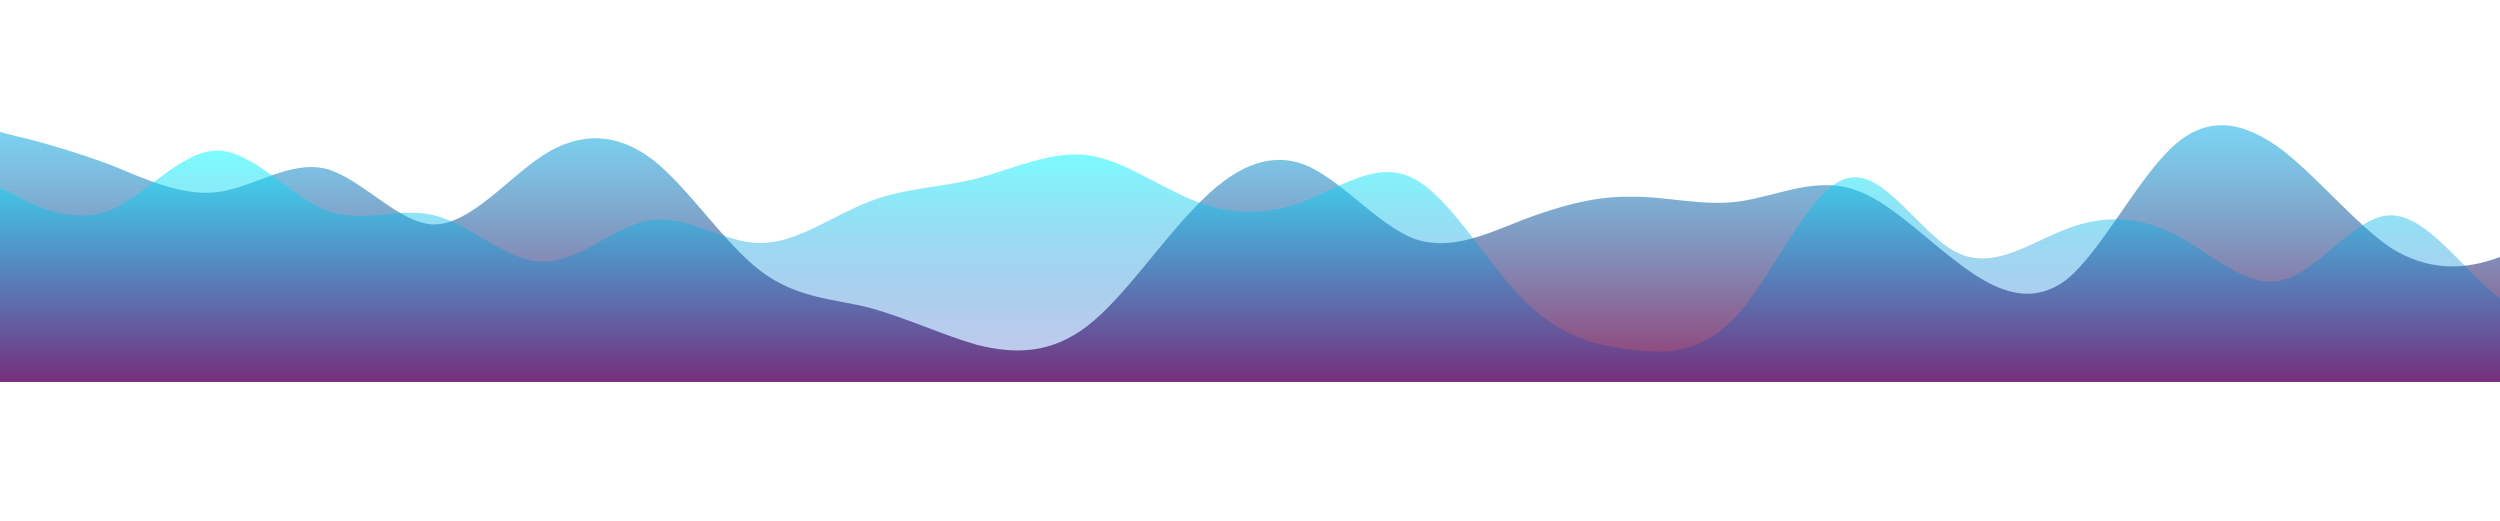 <?xml version="1.0" standalone="no"?>
<svg xmlns:xlink="http://www.w3.org/1999/xlink" id="wave2"
	style="transform:rotate(180deg); transition: 0.3s" viewBox="0 -60 1440 300" version="1.1"
	xmlns="http://www.w3.org/2000/svg">
	<defs>
		<linearGradient id="sw-gradient-0" x1="0" x2="0" y1="1" y2="0">
			<stop stop-color="rgba(149, 53, 109, 1)" offset="0%"></stop>
			<stop stop-color="rgba(65, 201, 243, 0.69)" offset="100%"></stop>
		</linearGradient>
	</defs>
	<path style="transform:translate(0, 0px); opacity:1" fill="url(#sw-gradient-0)"
		d="M0,16L10.4,18.7C20.9,21,42,27,63,34.7C83.5,43,104,53,125,50.7C146.1,48,167,32,188,37.3C208.7,43,230,69,250,69.3C271.3,69,292,43,313,29.3C333.9,16,355,16,376,32C396.5,48,417,80,438,96C459.1,112,480,112,501,117.3C521.7,123,543,133,563,138.7C584.3,144,605,144,626,128C647,112,668,80,689,58.7C709.6,37,730,27,751,34.7C772.2,43,793,69,814,77.3C834.8,85,856,75,877,66.7C897.4,59,918,53,939,53.3C960,53,981,59,1002,56C1022.6,53,1043,43,1064,48C1085.2,53,1106,75,1127,90.7C1147.8,107,1169,117,1190,101.3C1210.4,85,1231,43,1252,24C1273,5,1294,11,1315,26.7C1335.7,43,1357,69,1377,82.7C1398.3,96,1419,96,1440,88C1460.9,80,1482,64,1492,56L1502.6,48L1502.6,160L1492.2,160C1481.7,160,1461,160,1440,160C1419.1,160,1398,160,1377,160C1356.5,160,1336,160,1315,160C1293.9,160,1273,160,1252,160C1231.3,160,1210,160,1190,160C1168.7,160,1148,160,1127,160C1106.1,160,1085,160,1064,160C1043.5,160,1023,160,1002,160C980.9,160,960,160,939,160C918.3,160,897,160,877,160C855.7,160,835,160,814,160C793,160,772,160,751,160C730.4,160,710,160,689,160C667.8,160,647,160,626,160C605.2,160,584,160,563,160C542.6,160,522,160,501,160C480,160,459,160,438,160C417.4,160,397,160,376,160C354.8,160,334,160,313,160C292.2,160,271,160,250,160C229.6,160,209,160,188,160C167,160,146,160,125,160C104.3,160,83,160,63,160C41.7,160,21,160,10,160L0,160Z">
	</path>
	<defs>
		<linearGradient id="sw-gradient-1" x1="0" x2="0" y1="1" y2="0">
			<stop stop-color="rgba(9.907, 26.738, 174.388, 0.25)" offset="0%"></stop>
			<stop stop-color="rgba(0, 250.681, 255, 0.57)" offset="100%"></stop>
		</linearGradient>
	</defs>
	<path style="transform:translate(0px,0px); opacity:0.9" fill="url(#sw-gradient-1)"
		d="M0,48L10.4,53.3C20.9,59,42,69,63,61.3C83.5,53,104,27,125,26.7C146.1,27,167,53,188,61.3C208.7,69,230,59,250,64C271.3,69,292,91,313,90.7C333.9,91,355,69,376,66.7C396.5,64,417,80,438,80C459.1,80,480,64,501,56C521.7,48,543,48,563,42.7C584.3,37,605,27,626,29.3C647,32,668,48,689,56C709.6,64,730,64,751,56C772.2,48,793,32,814,42.7C834.8,53,856,91,877,112C897.4,133,918,139,939,141.3C960,144,981,144,1002,120C1022.6,96,1043,48,1064,42.7C1085.2,37,1106,75,1127,85.3C1147.8,96,1169,80,1190,72C1210.4,64,1231,64,1252,74.7C1273,85,1294,107,1315,101.3C1335.7,96,1357,64,1377,64C1398.3,64,1419,96,1440,112C1460.9,128,1482,128,1492,128L1502.6,128L1502.6,160L1492.2,160C1481.7,160,1461,160,1440,160C1419.1,160,1398,160,1377,160C1356.5,160,1336,160,1315,160C1293.9,160,1273,160,1252,160C1231.3,160,1210,160,1190,160C1168.7,160,1148,160,1127,160C1106.1,160,1085,160,1064,160C1043.5,160,1023,160,1002,160C980.9,160,960,160,939,160C918.3,160,897,160,877,160C855.7,160,835,160,814,160C793,160,772,160,751,160C730.4,160,710,160,689,160C667.8,160,647,160,626,160C605.2,160,584,160,563,160C542.6,160,522,160,501,160C480,160,459,160,438,160C417.4,160,397,160,376,160C354.8,160,334,160,313,160C292.2,160,271,160,250,160C229.6,160,209,160,188,160C167,160,146,160,125,160C104.3,160,83,160,63,160C41.7,160,21,160,10,160L0,160Z">
	</path>
</svg>